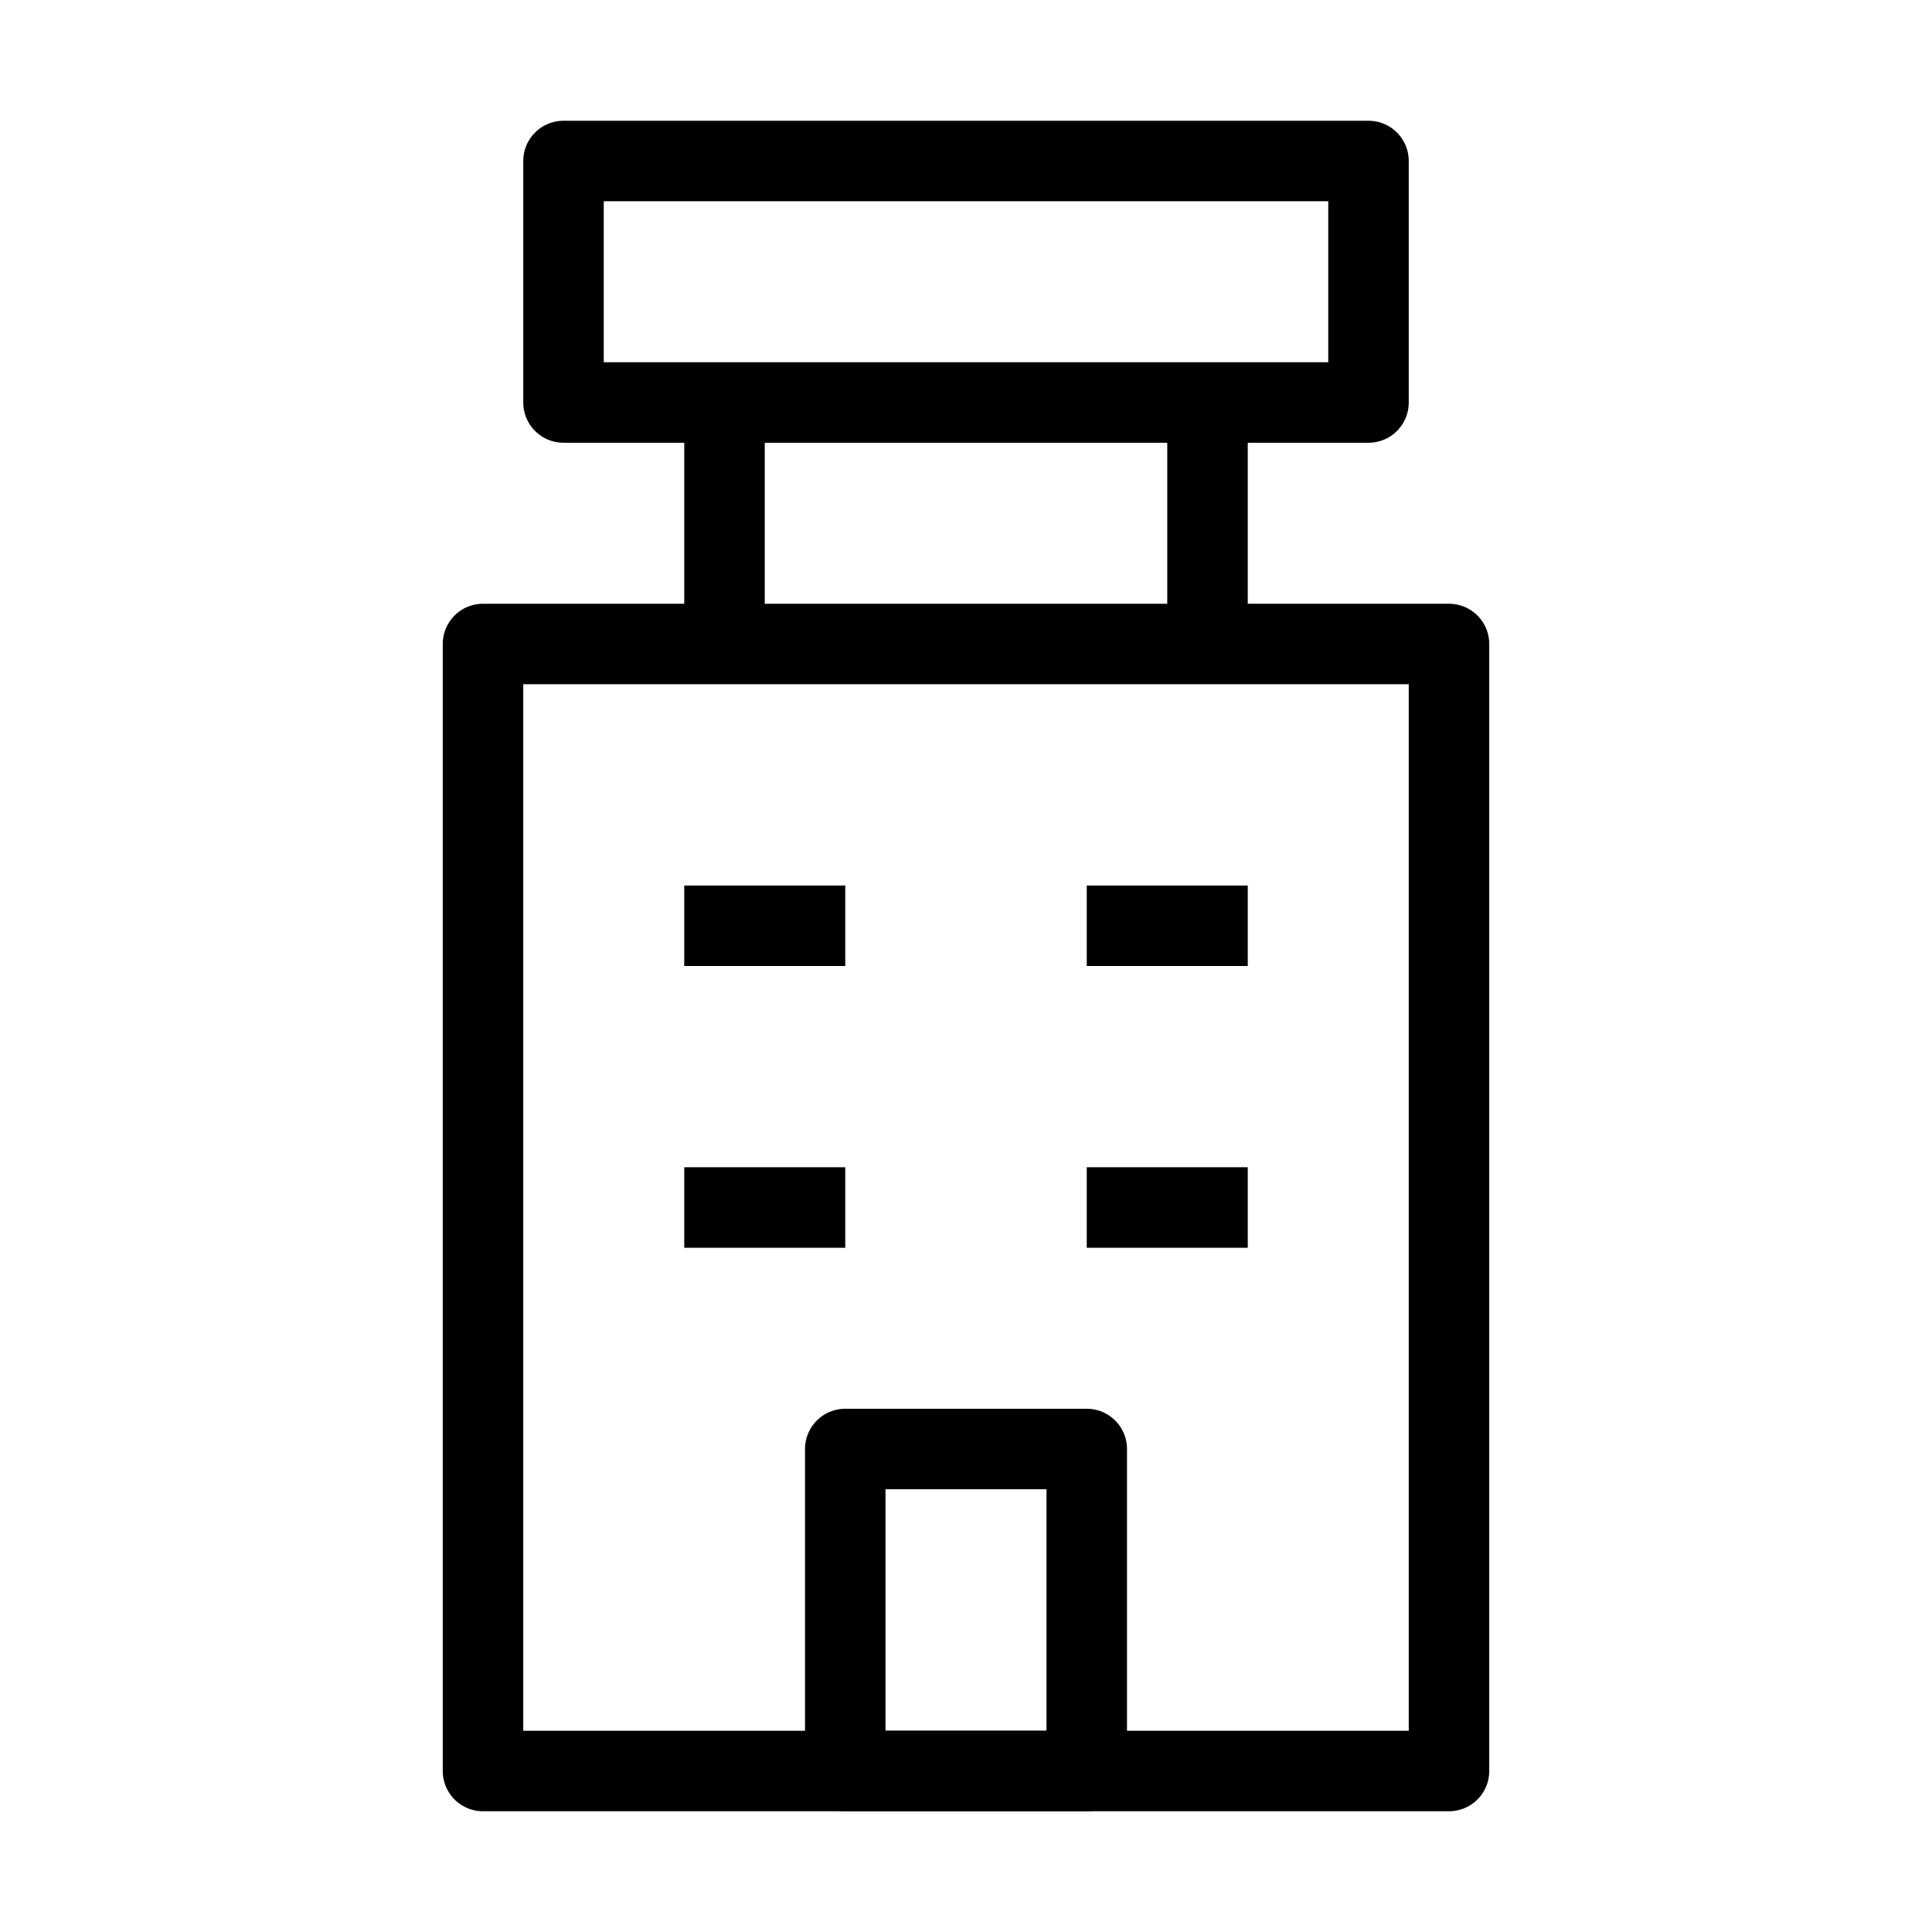 <svg width="24" height="24" viewBox="0 0 24 24" fill="none" xmlns="http://www.w3.org/2000/svg">
<rect x="7" y="2" width="10" height="3" stroke="black" stroke-linejoin="round"/>
<path d="M10.5 18H13.5V22H10.5V18Z" stroke="black" stroke-linejoin="round"/>
<path d="M6 8H18V22H6V13V8Z" stroke="black" stroke-linejoin="round"/>
<path d="M9 8V5" stroke="black" stroke-linejoin="round"/>
<path d="M15 8V5" stroke="black" stroke-linejoin="round"/>
<path d="M8.5 11.5H10.5" stroke="black" stroke-linejoin="round"/>
<path d="M8.5 15H10.5" stroke="black" stroke-linejoin="round"/>
<path d="M13.5 11.5H15.5" stroke="black" stroke-linejoin="round"/>
<path d="M13.5 15H15.5" stroke="black" stroke-linejoin="round"/>
</svg>
